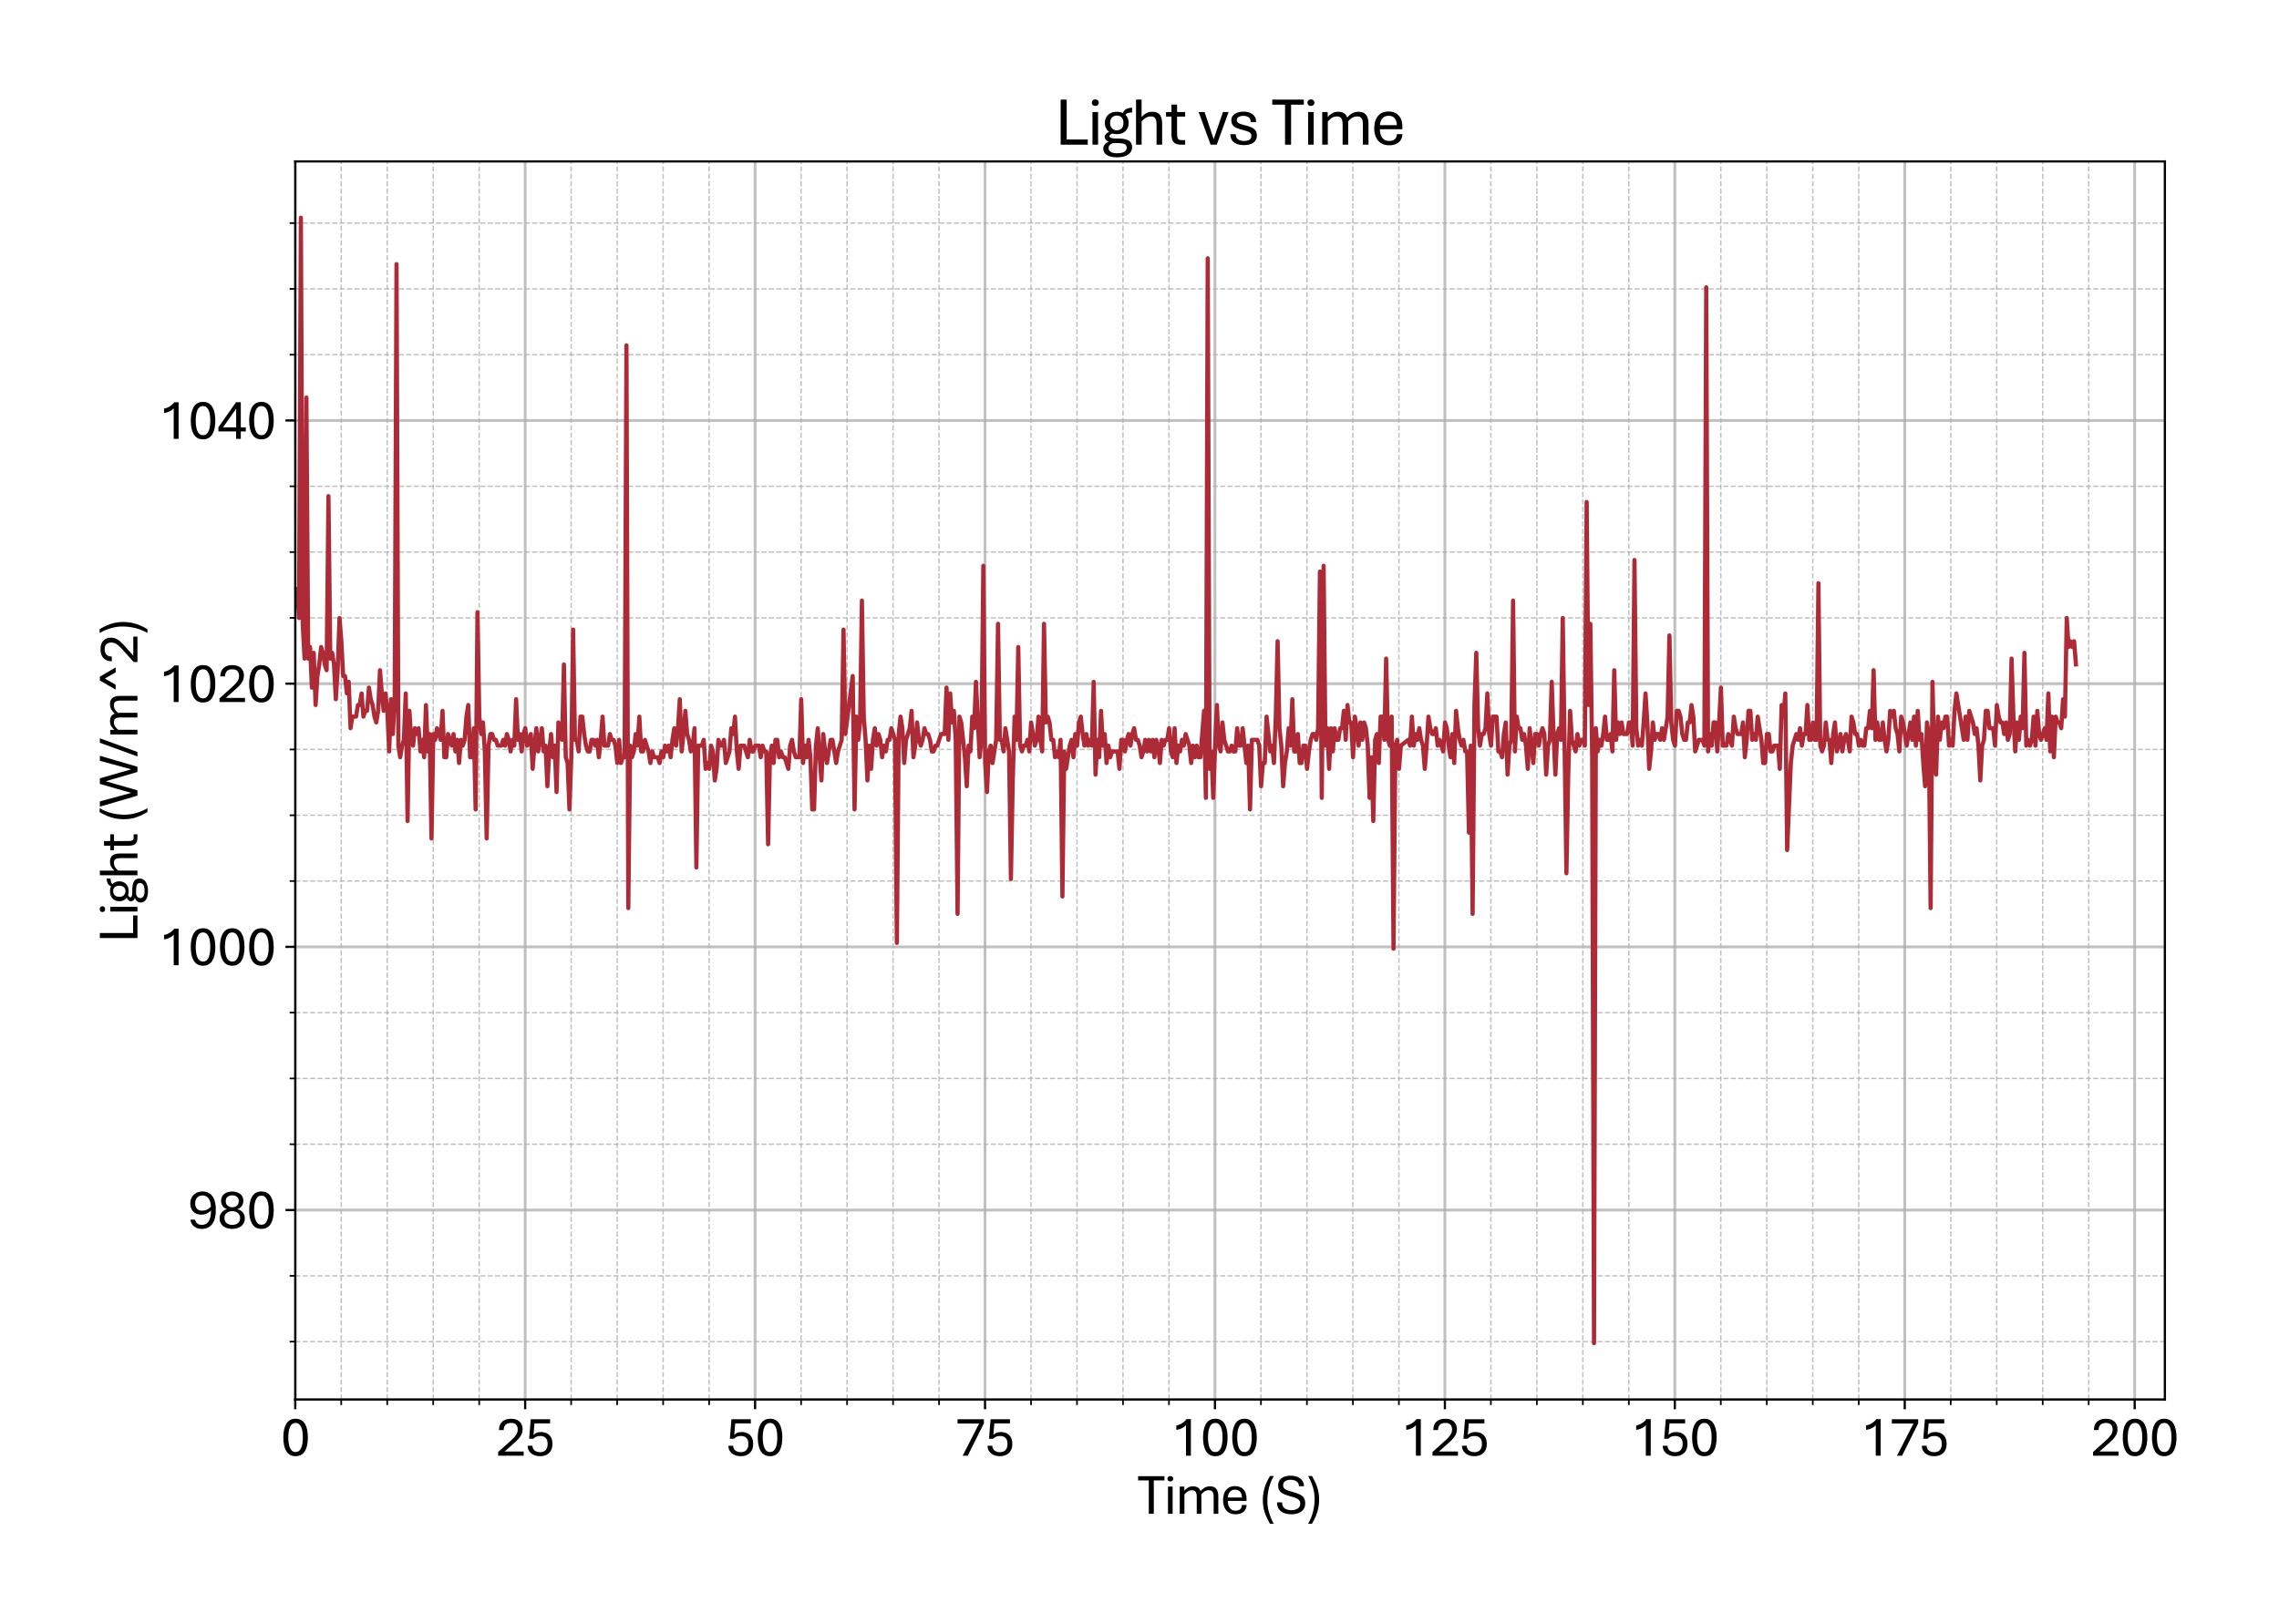 <?xml version="1.0" encoding="utf-8" standalone="no"?>
<!DOCTYPE svg PUBLIC "-//W3C//DTD SVG 1.1//EN"
  "http://www.w3.org/Graphics/SVG/1.1/DTD/svg11.dtd">
<svg xmlns:xlink="http://www.w3.org/1999/xlink" width="816.212pt" height="581.831pt" viewBox="0 0 816.212 581.831" xmlns="http://www.w3.org/2000/svg" version="1.1">
 <defs>
  <style type="text/css">*{stroke-linejoin: round; stroke-linecap: butt}</style>
 </defs>
 <g id="figure_1">
  <g id="patch_1">
   <path d="M 0 581.831 
L 816.212 581.831 
L 816.212 0 
L 0 0 
z
" style="fill: #ffffff"/>
  </g>
  <g id="axes_1">
   <g id="patch_2">
    <path d="M 105.741 501.353 
L 775.341 501.353 
L 775.341 57.833 
L 105.741 57.833 
z
" style="fill: #ffffff"/>
   </g>
   <g id="matplotlib.axis_1">
    <g id="xtick_1">
     <g id="line2d_1">
      <path d="M 105.741 501.353 
L 105.741 57.833 
" clip-path="url(#pbb3e06b7e9)" style="fill: none; stroke: #b0b0b0; stroke-opacity: 0.8; stroke-linecap: square"/>
     </g>
     <g id="line2d_2">
      <defs>
       <path id="m786880a0ae" d="M 0 0 
L 0 3.5 
" style="stroke: #000000; stroke-width: 0.8"/>
      </defs>
      <g>
       <use xlink:href="#m786880a0ae" x="105.741" y="501.353" style="stroke: #000000; stroke-width: 0.8"/>
      </g>
     </g>
     <g id="text_1">
      <!-- 0 -->
      <g transform="translate(100.511 521.496) scale(0.2 -0.2)">
       <defs>
        <path id="AptosDisplay-30" d="M 1672 -56 
Q 1291 -56 1028 105 
Q 766 266 605 552 
Q 444 838 372 1216 
Q 300 1594 300 2031 
Q 300 2475 372 2856 
Q 444 3238 605 3525 
Q 766 3813 1028 3973 
Q 1291 4134 1672 4134 
Q 2053 4134 2317 3975 
Q 2581 3816 2742 3527 
Q 2903 3238 2975 2858 
Q 3047 2478 3047 2038 
Q 3047 1597 2975 1217 
Q 2903 838 2742 552 
Q 2581 266 2318 105 
Q 2056 -56 1672 -56 
z
M 1672 409 
Q 1916 409 2073 550 
Q 2231 691 2322 925 
Q 2413 1159 2448 1448 
Q 2484 1738 2484 2038 
Q 2484 2338 2448 2628 
Q 2413 2919 2322 3153 
Q 2231 3388 2073 3527 
Q 1916 3666 1669 3666 
Q 1428 3666 1268 3527 
Q 1109 3388 1020 3153 
Q 931 2919 893 2628 
Q 856 2338 856 2038 
Q 856 1741 893 1450 
Q 931 1159 1020 925 
Q 1109 691 1268 550 
Q 1428 409 1672 409 
z
" transform="scale(0.016)"/>
       </defs>
       <use xlink:href="#AptosDisplay-30"/>
      </g>
     </g>
    </g>
    <g id="xtick_2">
     <g id="line2d_3">
      <path d="M 188.088 501.353 
L 188.088 57.833 
" clip-path="url(#pbb3e06b7e9)" style="fill: none; stroke: #b0b0b0; stroke-opacity: 0.8; stroke-linecap: square"/>
     </g>
     <g id="line2d_4">
      <g>
       <use xlink:href="#m786880a0ae" x="188.088" y="501.353" style="stroke: #000000; stroke-width: 0.8"/>
      </g>
     </g>
     <g id="text_2">
      <!-- 25 -->
      <g transform="translate(177.629 521.496) scale(0.2 -0.2)">
       <defs>
        <path id="AptosDisplay-32" d="M 247 0 
L 247 413 
L 1725 1741 
Q 2100 2081 2269 2351 
Q 2438 2622 2438 2938 
Q 2438 3256 2263 3461 
Q 2088 3666 1691 3666 
Q 1247 3666 1055 3439 
Q 863 3213 863 2869 
L 341 2869 
Q 341 3250 491 3534 
Q 641 3819 941 3975 
Q 1241 4131 1691 4131 
Q 2103 4131 2390 3986 
Q 2678 3841 2828 3578 
Q 2978 3316 2978 2959 
Q 2978 2638 2853 2375 
Q 2728 2113 2517 1883 
Q 2306 1653 2044 1425 
L 959 463 
L 3097 463 
L 3097 0 
L 247 0 
z
" transform="scale(0.016)"/>
        <path id="AptosDisplay-35" d="M 1669 -56 
Q 1278 -56 964 83 
Q 650 222 465 483 
Q 281 744 281 1113 
L 816 1113 
Q 816 778 1055 584 
Q 1294 391 1669 391 
Q 2069 391 2291 625 
Q 2513 859 2513 1319 
Q 2513 1772 2291 1989 
Q 2069 2206 1697 2206 
Q 1409 2206 1223 2123 
Q 1038 2041 916 1894 
L 444 1894 
L 622 4078 
L 2788 4078 
L 2788 3613 
L 1041 3613 
L 931 2322 
Q 1044 2453 1251 2550 
Q 1459 2647 1775 2647 
Q 2131 2647 2420 2506 
Q 2709 2366 2881 2072 
Q 3053 1778 3053 1319 
Q 3053 863 2875 558 
Q 2697 253 2384 98 
Q 2072 -56 1669 -56 
z
" transform="scale(0.016)"/>
       </defs>
       <use xlink:href="#AptosDisplay-32"/>
       <use xlink:href="#AptosDisplay-35" x="52.295"/>
      </g>
     </g>
    </g>
    <g id="xtick_3">
     <g id="line2d_5">
      <path d="M 270.436 501.353 
L 270.436 57.833 
" clip-path="url(#pbb3e06b7e9)" style="fill: none; stroke: #b0b0b0; stroke-opacity: 0.8; stroke-linecap: square"/>
     </g>
     <g id="line2d_6">
      <g>
       <use xlink:href="#m786880a0ae" x="270.436" y="501.353" style="stroke: #000000; stroke-width: 0.8"/>
      </g>
     </g>
     <g id="text_3">
      <!-- 50 -->
      <g transform="translate(259.977 521.496) scale(0.2 -0.2)">
       <use xlink:href="#AptosDisplay-35"/>
       <use xlink:href="#AptosDisplay-30" x="52.295"/>
      </g>
     </g>
    </g>
    <g id="xtick_4">
     <g id="line2d_7">
      <path d="M 352.784 501.353 
L 352.784 57.833 
" clip-path="url(#pbb3e06b7e9)" style="fill: none; stroke: #b0b0b0; stroke-opacity: 0.8; stroke-linecap: square"/>
     </g>
     <g id="line2d_8">
      <g>
       <use xlink:href="#m786880a0ae" x="352.784" y="501.353" style="stroke: #000000; stroke-width: 0.8"/>
      </g>
     </g>
     <g id="text_4">
      <!-- 75 -->
      <g transform="translate(342.325 521.496) scale(0.2 -0.2)">
       <defs>
        <path id="AptosDisplay-37" d="M 766 0 
L 2609 3600 
L 194 3600 
L 194 4078 
L 3141 4078 
L 3141 3622 
L 1334 0 
L 766 0 
z
" transform="scale(0.016)"/>
       </defs>
       <use xlink:href="#AptosDisplay-37"/>
       <use xlink:href="#AptosDisplay-35" x="52.295"/>
      </g>
     </g>
    </g>
    <g id="xtick_5">
     <g id="line2d_9">
      <path d="M 435.132 501.353 
L 435.132 57.833 
" clip-path="url(#pbb3e06b7e9)" style="fill: none; stroke: #b0b0b0; stroke-opacity: 0.8; stroke-linecap: square"/>
     </g>
     <g id="line2d_10">
      <g>
       <use xlink:href="#m786880a0ae" x="435.132" y="501.353" style="stroke: #000000; stroke-width: 0.8"/>
      </g>
     </g>
     <g id="text_5">
      <!-- 100 -->
      <g transform="translate(419.443 521.496) scale(0.2 -0.2)">
       <defs>
        <path id="AptosDisplay-31" d="M 1659 0 
L 1659 3425 
Q 1575 3309 1420 3201 
Q 1266 3094 1052 3009 
Q 838 2925 578 2888 
L 578 3381 
Q 834 3425 1057 3540 
Q 1281 3656 1453 3806 
Q 1625 3956 1719 4094 
L 2206 4094 
L 2206 0 
L 1659 0 
z
" transform="scale(0.016)"/>
       </defs>
       <use xlink:href="#AptosDisplay-31"/>
       <use xlink:href="#AptosDisplay-30" x="52.295"/>
       <use xlink:href="#AptosDisplay-30" x="104.59"/>
      </g>
     </g>
    </g>
    <g id="xtick_6">
     <g id="line2d_11">
      <path d="M 517.48 501.353 
L 517.48 57.833 
" clip-path="url(#pbb3e06b7e9)" style="fill: none; stroke: #b0b0b0; stroke-opacity: 0.8; stroke-linecap: square"/>
     </g>
     <g id="line2d_12">
      <g>
       <use xlink:href="#m786880a0ae" x="517.48" y="501.353" style="stroke: #000000; stroke-width: 0.8"/>
      </g>
     </g>
     <g id="text_6">
      <!-- 125 -->
      <g transform="translate(501.791 521.496) scale(0.2 -0.2)">
       <use xlink:href="#AptosDisplay-31"/>
       <use xlink:href="#AptosDisplay-32" x="52.295"/>
       <use xlink:href="#AptosDisplay-35" x="104.59"/>
      </g>
     </g>
    </g>
    <g id="xtick_7">
     <g id="line2d_13">
      <path d="M 599.828 501.353 
L 599.828 57.833 
" clip-path="url(#pbb3e06b7e9)" style="fill: none; stroke: #b0b0b0; stroke-opacity: 0.8; stroke-linecap: square"/>
     </g>
     <g id="line2d_14">
      <g>
       <use xlink:href="#m786880a0ae" x="599.828" y="501.353" style="stroke: #000000; stroke-width: 0.8"/>
      </g>
     </g>
     <g id="text_7">
      <!-- 150 -->
      <g transform="translate(584.139 521.496) scale(0.2 -0.2)">
       <use xlink:href="#AptosDisplay-31"/>
       <use xlink:href="#AptosDisplay-35" x="52.295"/>
       <use xlink:href="#AptosDisplay-30" x="104.59"/>
      </g>
     </g>
    </g>
    <g id="xtick_8">
     <g id="line2d_15">
      <path d="M 682.175 501.353 
L 682.175 57.833 
" clip-path="url(#pbb3e06b7e9)" style="fill: none; stroke: #b0b0b0; stroke-opacity: 0.8; stroke-linecap: square"/>
     </g>
     <g id="line2d_16">
      <g>
       <use xlink:href="#m786880a0ae" x="682.175" y="501.353" style="stroke: #000000; stroke-width: 0.8"/>
      </g>
     </g>
     <g id="text_8">
      <!-- 175 -->
      <g transform="translate(666.486 521.496) scale(0.2 -0.2)">
       <use xlink:href="#AptosDisplay-31"/>
       <use xlink:href="#AptosDisplay-37" x="52.295"/>
       <use xlink:href="#AptosDisplay-35" x="104.59"/>
      </g>
     </g>
    </g>
    <g id="xtick_9">
     <g id="line2d_17">
      <path d="M 764.523 501.353 
L 764.523 57.833 
" clip-path="url(#pbb3e06b7e9)" style="fill: none; stroke: #b0b0b0; stroke-opacity: 0.8; stroke-linecap: square"/>
     </g>
     <g id="line2d_18">
      <g>
       <use xlink:href="#m786880a0ae" x="764.523" y="501.353" style="stroke: #000000; stroke-width: 0.8"/>
      </g>
     </g>
     <g id="text_9">
      <!-- 200 -->
      <g transform="translate(748.834 521.496) scale(0.2 -0.2)">
       <use xlink:href="#AptosDisplay-32"/>
       <use xlink:href="#AptosDisplay-30" x="52.295"/>
       <use xlink:href="#AptosDisplay-30" x="104.59"/>
      </g>
     </g>
    </g>
    <g id="xtick_10">
     <g id="line2d_19">
      <path d="M 122.21 501.353 
L 122.21 57.833 
" clip-path="url(#pbb3e06b7e9)" style="fill: none; stroke-dasharray: 1.85,0.8; stroke-dashoffset: 0; stroke: #b0b0b0; stroke-opacity: 0.8; stroke-width: 0.5"/>
     </g>
     <g id="line2d_20">
      <defs>
       <path id="me8d5a4a1ef" d="M 0 0 
L 0 2 
" style="stroke: #000000; stroke-width: 0.6"/>
      </defs>
      <g>
       <use xlink:href="#me8d5a4a1ef" x="122.21" y="501.353" style="stroke: #000000; stroke-width: 0.6"/>
      </g>
     </g>
    </g>
    <g id="xtick_11">
     <g id="line2d_21">
      <path d="M 138.68 501.353 
L 138.68 57.833 
" clip-path="url(#pbb3e06b7e9)" style="fill: none; stroke-dasharray: 1.85,0.8; stroke-dashoffset: 0; stroke: #b0b0b0; stroke-opacity: 0.8; stroke-width: 0.5"/>
     </g>
     <g id="line2d_22">
      <g>
       <use xlink:href="#me8d5a4a1ef" x="138.68" y="501.353" style="stroke: #000000; stroke-width: 0.6"/>
      </g>
     </g>
    </g>
    <g id="xtick_12">
     <g id="line2d_23">
      <path d="M 155.149 501.353 
L 155.149 57.833 
" clip-path="url(#pbb3e06b7e9)" style="fill: none; stroke-dasharray: 1.85,0.8; stroke-dashoffset: 0; stroke: #b0b0b0; stroke-opacity: 0.8; stroke-width: 0.5"/>
     </g>
     <g id="line2d_24">
      <g>
       <use xlink:href="#me8d5a4a1ef" x="155.149" y="501.353" style="stroke: #000000; stroke-width: 0.6"/>
      </g>
     </g>
    </g>
    <g id="xtick_13">
     <g id="line2d_25">
      <path d="M 171.619 501.353 
L 171.619 57.833 
" clip-path="url(#pbb3e06b7e9)" style="fill: none; stroke-dasharray: 1.85,0.8; stroke-dashoffset: 0; stroke: #b0b0b0; stroke-opacity: 0.8; stroke-width: 0.5"/>
     </g>
     <g id="line2d_26">
      <g>
       <use xlink:href="#me8d5a4a1ef" x="171.619" y="501.353" style="stroke: #000000; stroke-width: 0.6"/>
      </g>
     </g>
    </g>
    <g id="xtick_14">
     <g id="line2d_27">
      <path d="M 204.558 501.353 
L 204.558 57.833 
" clip-path="url(#pbb3e06b7e9)" style="fill: none; stroke-dasharray: 1.85,0.8; stroke-dashoffset: 0; stroke: #b0b0b0; stroke-opacity: 0.8; stroke-width: 0.5"/>
     </g>
     <g id="line2d_28">
      <g>
       <use xlink:href="#me8d5a4a1ef" x="204.558" y="501.353" style="stroke: #000000; stroke-width: 0.6"/>
      </g>
     </g>
    </g>
    <g id="xtick_15">
     <g id="line2d_29">
      <path d="M 221.028 501.353 
L 221.028 57.833 
" clip-path="url(#pbb3e06b7e9)" style="fill: none; stroke-dasharray: 1.85,0.8; stroke-dashoffset: 0; stroke: #b0b0b0; stroke-opacity: 0.8; stroke-width: 0.5"/>
     </g>
     <g id="line2d_30">
      <g>
       <use xlink:href="#me8d5a4a1ef" x="221.028" y="501.353" style="stroke: #000000; stroke-width: 0.6"/>
      </g>
     </g>
    </g>
    <g id="xtick_16">
     <g id="line2d_31">
      <path d="M 237.497 501.353 
L 237.497 57.833 
" clip-path="url(#pbb3e06b7e9)" style="fill: none; stroke-dasharray: 1.85,0.8; stroke-dashoffset: 0; stroke: #b0b0b0; stroke-opacity: 0.8; stroke-width: 0.5"/>
     </g>
     <g id="line2d_32">
      <g>
       <use xlink:href="#me8d5a4a1ef" x="237.497" y="501.353" style="stroke: #000000; stroke-width: 0.6"/>
      </g>
     </g>
    </g>
    <g id="xtick_17">
     <g id="line2d_33">
      <path d="M 253.967 501.353 
L 253.967 57.833 
" clip-path="url(#pbb3e06b7e9)" style="fill: none; stroke-dasharray: 1.85,0.8; stroke-dashoffset: 0; stroke: #b0b0b0; stroke-opacity: 0.8; stroke-width: 0.5"/>
     </g>
     <g id="line2d_34">
      <g>
       <use xlink:href="#me8d5a4a1ef" x="253.967" y="501.353" style="stroke: #000000; stroke-width: 0.6"/>
      </g>
     </g>
    </g>
    <g id="xtick_18">
     <g id="line2d_35">
      <path d="M 286.906 501.353 
L 286.906 57.833 
" clip-path="url(#pbb3e06b7e9)" style="fill: none; stroke-dasharray: 1.85,0.8; stroke-dashoffset: 0; stroke: #b0b0b0; stroke-opacity: 0.8; stroke-width: 0.5"/>
     </g>
     <g id="line2d_36">
      <g>
       <use xlink:href="#me8d5a4a1ef" x="286.906" y="501.353" style="stroke: #000000; stroke-width: 0.6"/>
      </g>
     </g>
    </g>
    <g id="xtick_19">
     <g id="line2d_37">
      <path d="M 303.375 501.353 
L 303.375 57.833 
" clip-path="url(#pbb3e06b7e9)" style="fill: none; stroke-dasharray: 1.85,0.8; stroke-dashoffset: 0; stroke: #b0b0b0; stroke-opacity: 0.8; stroke-width: 0.5"/>
     </g>
     <g id="line2d_38">
      <g>
       <use xlink:href="#me8d5a4a1ef" x="303.375" y="501.353" style="stroke: #000000; stroke-width: 0.6"/>
      </g>
     </g>
    </g>
    <g id="xtick_20">
     <g id="line2d_39">
      <path d="M 319.845 501.353 
L 319.845 57.833 
" clip-path="url(#pbb3e06b7e9)" style="fill: none; stroke-dasharray: 1.85,0.8; stroke-dashoffset: 0; stroke: #b0b0b0; stroke-opacity: 0.8; stroke-width: 0.5"/>
     </g>
     <g id="line2d_40">
      <g>
       <use xlink:href="#me8d5a4a1ef" x="319.845" y="501.353" style="stroke: #000000; stroke-width: 0.6"/>
      </g>
     </g>
    </g>
    <g id="xtick_21">
     <g id="line2d_41">
      <path d="M 336.315 501.353 
L 336.315 57.833 
" clip-path="url(#pbb3e06b7e9)" style="fill: none; stroke-dasharray: 1.85,0.8; stroke-dashoffset: 0; stroke: #b0b0b0; stroke-opacity: 0.8; stroke-width: 0.5"/>
     </g>
     <g id="line2d_42">
      <g>
       <use xlink:href="#me8d5a4a1ef" x="336.315" y="501.353" style="stroke: #000000; stroke-width: 0.6"/>
      </g>
     </g>
    </g>
    <g id="xtick_22">
     <g id="line2d_43">
      <path d="M 369.254 501.353 
L 369.254 57.833 
" clip-path="url(#pbb3e06b7e9)" style="fill: none; stroke-dasharray: 1.85,0.8; stroke-dashoffset: 0; stroke: #b0b0b0; stroke-opacity: 0.8; stroke-width: 0.5"/>
     </g>
     <g id="line2d_44">
      <g>
       <use xlink:href="#me8d5a4a1ef" x="369.254" y="501.353" style="stroke: #000000; stroke-width: 0.6"/>
      </g>
     </g>
    </g>
    <g id="xtick_23">
     <g id="line2d_45">
      <path d="M 385.723 501.353 
L 385.723 57.833 
" clip-path="url(#pbb3e06b7e9)" style="fill: none; stroke-dasharray: 1.85,0.8; stroke-dashoffset: 0; stroke: #b0b0b0; stroke-opacity: 0.8; stroke-width: 0.5"/>
     </g>
     <g id="line2d_46">
      <g>
       <use xlink:href="#me8d5a4a1ef" x="385.723" y="501.353" style="stroke: #000000; stroke-width: 0.6"/>
      </g>
     </g>
    </g>
    <g id="xtick_24">
     <g id="line2d_47">
      <path d="M 402.193 501.353 
L 402.193 57.833 
" clip-path="url(#pbb3e06b7e9)" style="fill: none; stroke-dasharray: 1.85,0.8; stroke-dashoffset: 0; stroke: #b0b0b0; stroke-opacity: 0.8; stroke-width: 0.5"/>
     </g>
     <g id="line2d_48">
      <g>
       <use xlink:href="#me8d5a4a1ef" x="402.193" y="501.353" style="stroke: #000000; stroke-width: 0.6"/>
      </g>
     </g>
    </g>
    <g id="xtick_25">
     <g id="line2d_49">
      <path d="M 418.662 501.353 
L 418.662 57.833 
" clip-path="url(#pbb3e06b7e9)" style="fill: none; stroke-dasharray: 1.85,0.8; stroke-dashoffset: 0; stroke: #b0b0b0; stroke-opacity: 0.8; stroke-width: 0.5"/>
     </g>
     <g id="line2d_50">
      <g>
       <use xlink:href="#me8d5a4a1ef" x="418.662" y="501.353" style="stroke: #000000; stroke-width: 0.6"/>
      </g>
     </g>
    </g>
    <g id="xtick_26">
     <g id="line2d_51">
      <path d="M 451.602 501.353 
L 451.602 57.833 
" clip-path="url(#pbb3e06b7e9)" style="fill: none; stroke-dasharray: 1.85,0.8; stroke-dashoffset: 0; stroke: #b0b0b0; stroke-opacity: 0.8; stroke-width: 0.5"/>
     </g>
     <g id="line2d_52">
      <g>
       <use xlink:href="#me8d5a4a1ef" x="451.602" y="501.353" style="stroke: #000000; stroke-width: 0.6"/>
      </g>
     </g>
    </g>
    <g id="xtick_27">
     <g id="line2d_53">
      <path d="M 468.071 501.353 
L 468.071 57.833 
" clip-path="url(#pbb3e06b7e9)" style="fill: none; stroke-dasharray: 1.85,0.8; stroke-dashoffset: 0; stroke: #b0b0b0; stroke-opacity: 0.8; stroke-width: 0.5"/>
     </g>
     <g id="line2d_54">
      <g>
       <use xlink:href="#me8d5a4a1ef" x="468.071" y="501.353" style="stroke: #000000; stroke-width: 0.6"/>
      </g>
     </g>
    </g>
    <g id="xtick_28">
     <g id="line2d_55">
      <path d="M 484.541 501.353 
L 484.541 57.833 
" clip-path="url(#pbb3e06b7e9)" style="fill: none; stroke-dasharray: 1.85,0.8; stroke-dashoffset: 0; stroke: #b0b0b0; stroke-opacity: 0.8; stroke-width: 0.5"/>
     </g>
     <g id="line2d_56">
      <g>
       <use xlink:href="#me8d5a4a1ef" x="484.541" y="501.353" style="stroke: #000000; stroke-width: 0.6"/>
      </g>
     </g>
    </g>
    <g id="xtick_29">
     <g id="line2d_57">
      <path d="M 501.01 501.353 
L 501.01 57.833 
" clip-path="url(#pbb3e06b7e9)" style="fill: none; stroke-dasharray: 1.85,0.8; stroke-dashoffset: 0; stroke: #b0b0b0; stroke-opacity: 0.8; stroke-width: 0.5"/>
     </g>
     <g id="line2d_58">
      <g>
       <use xlink:href="#me8d5a4a1ef" x="501.01" y="501.353" style="stroke: #000000; stroke-width: 0.6"/>
      </g>
     </g>
    </g>
    <g id="xtick_30">
     <g id="line2d_59">
      <path d="M 533.949 501.353 
L 533.949 57.833 
" clip-path="url(#pbb3e06b7e9)" style="fill: none; stroke-dasharray: 1.85,0.8; stroke-dashoffset: 0; stroke: #b0b0b0; stroke-opacity: 0.8; stroke-width: 0.5"/>
     </g>
     <g id="line2d_60">
      <g>
       <use xlink:href="#me8d5a4a1ef" x="533.949" y="501.353" style="stroke: #000000; stroke-width: 0.6"/>
      </g>
     </g>
    </g>
    <g id="xtick_31">
     <g id="line2d_61">
      <path d="M 550.419 501.353 
L 550.419 57.833 
" clip-path="url(#pbb3e06b7e9)" style="fill: none; stroke-dasharray: 1.85,0.8; stroke-dashoffset: 0; stroke: #b0b0b0; stroke-opacity: 0.8; stroke-width: 0.5"/>
     </g>
     <g id="line2d_62">
      <g>
       <use xlink:href="#me8d5a4a1ef" x="550.419" y="501.353" style="stroke: #000000; stroke-width: 0.6"/>
      </g>
     </g>
    </g>
    <g id="xtick_32">
     <g id="line2d_63">
      <path d="M 566.888 501.353 
L 566.888 57.833 
" clip-path="url(#pbb3e06b7e9)" style="fill: none; stroke-dasharray: 1.85,0.8; stroke-dashoffset: 0; stroke: #b0b0b0; stroke-opacity: 0.8; stroke-width: 0.5"/>
     </g>
     <g id="line2d_64">
      <g>
       <use xlink:href="#me8d5a4a1ef" x="566.888" y="501.353" style="stroke: #000000; stroke-width: 0.6"/>
      </g>
     </g>
    </g>
    <g id="xtick_33">
     <g id="line2d_65">
      <path d="M 583.358 501.353 
L 583.358 57.833 
" clip-path="url(#pbb3e06b7e9)" style="fill: none; stroke-dasharray: 1.85,0.8; stroke-dashoffset: 0; stroke: #b0b0b0; stroke-opacity: 0.8; stroke-width: 0.5"/>
     </g>
     <g id="line2d_66">
      <g>
       <use xlink:href="#me8d5a4a1ef" x="583.358" y="501.353" style="stroke: #000000; stroke-width: 0.6"/>
      </g>
     </g>
    </g>
    <g id="xtick_34">
     <g id="line2d_67">
      <path d="M 616.297 501.353 
L 616.297 57.833 
" clip-path="url(#pbb3e06b7e9)" style="fill: none; stroke-dasharray: 1.85,0.8; stroke-dashoffset: 0; stroke: #b0b0b0; stroke-opacity: 0.8; stroke-width: 0.5"/>
     </g>
     <g id="line2d_68">
      <g>
       <use xlink:href="#me8d5a4a1ef" x="616.297" y="501.353" style="stroke: #000000; stroke-width: 0.6"/>
      </g>
     </g>
    </g>
    <g id="xtick_35">
     <g id="line2d_69">
      <path d="M 632.767 501.353 
L 632.767 57.833 
" clip-path="url(#pbb3e06b7e9)" style="fill: none; stroke-dasharray: 1.85,0.8; stroke-dashoffset: 0; stroke: #b0b0b0; stroke-opacity: 0.8; stroke-width: 0.5"/>
     </g>
     <g id="line2d_70">
      <g>
       <use xlink:href="#me8d5a4a1ef" x="632.767" y="501.353" style="stroke: #000000; stroke-width: 0.6"/>
      </g>
     </g>
    </g>
    <g id="xtick_36">
     <g id="line2d_71">
      <path d="M 649.236 501.353 
L 649.236 57.833 
" clip-path="url(#pbb3e06b7e9)" style="fill: none; stroke-dasharray: 1.85,0.8; stroke-dashoffset: 0; stroke: #b0b0b0; stroke-opacity: 0.8; stroke-width: 0.5"/>
     </g>
     <g id="line2d_72">
      <g>
       <use xlink:href="#me8d5a4a1ef" x="649.236" y="501.353" style="stroke: #000000; stroke-width: 0.6"/>
      </g>
     </g>
    </g>
    <g id="xtick_37">
     <g id="line2d_73">
      <path d="M 665.706 501.353 
L 665.706 57.833 
" clip-path="url(#pbb3e06b7e9)" style="fill: none; stroke-dasharray: 1.85,0.8; stroke-dashoffset: 0; stroke: #b0b0b0; stroke-opacity: 0.8; stroke-width: 0.5"/>
     </g>
     <g id="line2d_74">
      <g>
       <use xlink:href="#me8d5a4a1ef" x="665.706" y="501.353" style="stroke: #000000; stroke-width: 0.6"/>
      </g>
     </g>
    </g>
    <g id="xtick_38">
     <g id="line2d_75">
      <path d="M 698.645 501.353 
L 698.645 57.833 
" clip-path="url(#pbb3e06b7e9)" style="fill: none; stroke-dasharray: 1.85,0.8; stroke-dashoffset: 0; stroke: #b0b0b0; stroke-opacity: 0.8; stroke-width: 0.5"/>
     </g>
     <g id="line2d_76">
      <g>
       <use xlink:href="#me8d5a4a1ef" x="698.645" y="501.353" style="stroke: #000000; stroke-width: 0.6"/>
      </g>
     </g>
    </g>
    <g id="xtick_39">
     <g id="line2d_77">
      <path d="M 715.115 501.353 
L 715.115 57.833 
" clip-path="url(#pbb3e06b7e9)" style="fill: none; stroke-dasharray: 1.85,0.8; stroke-dashoffset: 0; stroke: #b0b0b0; stroke-opacity: 0.8; stroke-width: 0.5"/>
     </g>
     <g id="line2d_78">
      <g>
       <use xlink:href="#me8d5a4a1ef" x="715.115" y="501.353" style="stroke: #000000; stroke-width: 0.6"/>
      </g>
     </g>
    </g>
    <g id="xtick_40">
     <g id="line2d_79">
      <path d="M 731.584 501.353 
L 731.584 57.833 
" clip-path="url(#pbb3e06b7e9)" style="fill: none; stroke-dasharray: 1.85,0.8; stroke-dashoffset: 0; stroke: #b0b0b0; stroke-opacity: 0.8; stroke-width: 0.5"/>
     </g>
     <g id="line2d_80">
      <g>
       <use xlink:href="#me8d5a4a1ef" x="731.584" y="501.353" style="stroke: #000000; stroke-width: 0.6"/>
      </g>
     </g>
    </g>
    <g id="xtick_41">
     <g id="line2d_81">
      <path d="M 748.054 501.353 
L 748.054 57.833 
" clip-path="url(#pbb3e06b7e9)" style="fill: none; stroke-dasharray: 1.85,0.8; stroke-dashoffset: 0; stroke: #b0b0b0; stroke-opacity: 0.8; stroke-width: 0.5"/>
     </g>
     <g id="line2d_82">
      <g>
       <use xlink:href="#me8d5a4a1ef" x="748.054" y="501.353" style="stroke: #000000; stroke-width: 0.6"/>
      </g>
     </g>
    </g>
    <g id="text_10">
     <!-- Time (S) -->
     <g transform="translate(407.45 542.306) scale(0.2 -0.2)">
      <defs>
       <path id="AptosDisplay-54" d="M 1244 0 
L 1244 3734 
L 50 3734 
L 50 4206 
L 2997 4206 
L 2997 3734 
L 1806 3734 
L 1806 0 
L 1244 0 
z
" transform="scale(0.016)"/>
       <path id="AptosDisplay-69" d="M 413 0 
L 413 3044 
L 934 3044 
L 934 0 
L 413 0 
z
M 675 3616 
Q 525 3616 437 3702 
Q 350 3788 350 3919 
Q 350 4050 437 4136 
Q 525 4222 675 4222 
Q 822 4222 912 4136 
Q 1003 4050 1003 3919 
Q 1003 3788 912 3702 
Q 822 3616 675 3616 
z
" transform="scale(0.016)"/>
       <path id="AptosDisplay-6d" d="M 413 0 
L 413 3044 
L 919 3044 
L 931 2575 
Q 1063 2756 1303 2914 
Q 1544 3072 1903 3072 
Q 2403 3072 2618 2778 
Q 2834 2484 2834 1963 
L 2834 0 
L 2316 0 
L 2316 1891 
Q 2316 2106 2275 2275 
Q 2234 2444 2120 2539 
Q 2006 2634 1788 2634 
Q 1488 2634 1277 2482 
Q 1066 2331 934 2156 
L 934 0 
L 413 0 
z
M 4206 0 
L 4206 1891 
Q 4206 2106 4164 2275 
Q 4122 2444 4009 2539 
Q 3897 2634 3681 2634 
Q 3381 2634 3165 2484 
Q 2950 2334 2822 2159 
L 2744 2544 
Q 2916 2741 3175 2906 
Q 3434 3072 3800 3072 
Q 4291 3072 4509 2778 
Q 4728 2484 4728 1963 
L 4728 0 
L 4206 0 
z
" transform="scale(0.016)"/>
       <path id="AptosDisplay-65" d="M 1663 -56 
Q 1188 -56 878 151 
Q 569 359 417 717 
Q 266 1075 266 1522 
Q 266 1988 412 2342 
Q 559 2697 857 2897 
Q 1156 3097 1606 3097 
Q 2209 3097 2550 2722 
Q 2891 2347 2891 1644 
Q 2891 1597 2889 1533 
Q 2888 1469 2881 1441 
L 791 1441 
Q 794 1144 881 895 
Q 969 647 1161 497 
Q 1353 347 1663 347 
Q 1997 347 2183 511 
Q 2369 675 2378 984 
L 2894 984 
Q 2884 663 2732 430 
Q 2581 197 2309 70 
Q 2038 -56 1663 -56 
z
M 794 1822 
L 2375 1822 
Q 2366 2247 2166 2472 
Q 1966 2697 1606 2697 
Q 1241 2697 1036 2473 
Q 831 2250 794 1822 
z
" transform="scale(0.016)"/>
       <path id="AptosDisplay-20" transform="scale(0.016)"/>
       <path id="AptosDisplay-28" d="M 1219 -1116 
Q 969 -678 787 -267 
Q 606 144 511 581 
Q 416 1019 416 1528 
Q 416 2028 509 2486 
Q 603 2944 783 3378 
Q 963 3813 1219 4231 
L 1647 4231 
Q 1278 3600 1101 2886 
Q 925 2172 925 1428 
Q 925 766 1125 103 
Q 1325 -559 1647 -1116 
L 1219 -1116 
z
" transform="scale(0.016)"/>
       <path id="AptosDisplay-53" d="M 1778 -56 
Q 1328 -56 962 81 
Q 597 219 384 512 
Q 172 806 172 1275 
L 734 1275 
Q 738 941 883 750 
Q 1028 559 1267 481 
Q 1506 403 1794 403 
Q 2063 403 2283 483 
Q 2503 563 2634 723 
Q 2766 884 2766 1134 
Q 2766 1356 2662 1497 
Q 2559 1638 2321 1742 
Q 2084 1847 1678 1950 
Q 1203 2075 897 2223 
Q 591 2372 442 2594 
Q 294 2816 294 3156 
Q 294 3516 462 3761 
Q 631 4006 945 4134 
Q 1259 4263 1697 4263 
Q 2103 4263 2440 4131 
Q 2778 4000 2979 3737 
Q 3181 3475 3181 3084 
L 2616 3084 
Q 2622 3441 2356 3623 
Q 2091 3806 1700 3806 
Q 1300 3806 1073 3645 
Q 847 3484 847 3175 
Q 847 2991 944 2867 
Q 1041 2744 1280 2644 
Q 1519 2544 1941 2434 
Q 2428 2303 2731 2153 
Q 3034 2003 3178 1768 
Q 3322 1534 3322 1153 
Q 3322 747 3117 480 
Q 2913 213 2564 78 
Q 2216 -56 1778 -56 
z
" transform="scale(0.016)"/>
       <path id="AptosDisplay-29" d="M 234 -1116 
Q 609 -481 786 233 
Q 963 947 963 1694 
Q 963 2356 759 3015 
Q 556 3675 234 4231 
L 663 4231 
Q 919 3800 1098 3389 
Q 1278 2978 1373 2540 
Q 1469 2103 1469 1594 
Q 1469 1094 1375 634 
Q 1281 175 1100 -259 
Q 919 -694 663 -1116 
L 234 -1116 
z
" transform="scale(0.016)"/>
      </defs>
      <use xlink:href="#AptosDisplay-54"/>
      <use xlink:href="#AptosDisplay-69" x="47.705"/>
      <use xlink:href="#AptosDisplay-6d" x="68.75"/>
      <use xlink:href="#AptosDisplay-65" x="148.73"/>
      <use xlink:href="#AptosDisplay-20" x="198.145"/>
      <use xlink:href="#AptosDisplay-28" x="217.432"/>
      <use xlink:href="#AptosDisplay-53" x="246.875"/>
      <use xlink:href="#AptosDisplay-29" x="301.465"/>
     </g>
    </g>
   </g>
   <g id="matplotlib.axis_2">
    <g id="ytick_1">
     <g id="line2d_83">
      <path d="M 105.741 433.497 
L 775.341 433.497 
" clip-path="url(#pbb3e06b7e9)" style="fill: none; stroke: #b0b0b0; stroke-opacity: 0.8; stroke-linecap: square"/>
     </g>
     <g id="line2d_84">
      <defs>
       <path id="m7015f0e9d3" d="M 0 0 
L -3.5 0 
" style="stroke: #000000; stroke-width: 0.8"/>
      </defs>
      <g>
       <use xlink:href="#m7015f0e9d3" x="105.741" y="433.497" style="stroke: #000000; stroke-width: 0.8"/>
      </g>
     </g>
     <g id="text_11">
      <!-- 980 -->
      <g transform="translate(67.362 440.069) scale(0.2 -0.2)">
       <defs>
        <path id="AptosDisplay-39" d="M 1547 -56 
Q 1200 -56 926 64 
Q 653 184 481 415 
Q 309 647 256 978 
L 788 978 
Q 834 713 1029 552 
Q 1225 391 1547 391 
Q 2022 391 2294 778 
Q 2566 1166 2566 2019 
L 2566 2197 
Q 2566 2753 2439 3079 
Q 2313 3406 2102 3547 
Q 1891 3688 1634 3688 
Q 1206 3688 998 3433 
Q 791 3178 791 2800 
Q 791 2422 991 2203 
Q 1191 1984 1547 1984 
Q 1831 1984 2045 2071 
Q 2259 2159 2417 2300 
Q 2575 2441 2681 2594 
L 2731 2209 
Q 2609 2038 2432 1884 
Q 2256 1731 2020 1634 
Q 1784 1538 1484 1538 
Q 1122 1538 842 1683 
Q 563 1828 405 2108 
Q 247 2388 247 2784 
Q 247 3175 414 3479 
Q 581 3784 892 3959 
Q 1203 4134 1631 4134 
Q 2056 4134 2389 3926 
Q 2722 3719 2914 3262 
Q 3106 2806 3106 2066 
Q 3106 1338 2912 869 
Q 2719 400 2369 172 
Q 2019 -56 1547 -56 
z
" transform="scale(0.016)"/>
        <path id="AptosDisplay-38" d="M 1675 -56 
Q 1391 -56 1137 16 
Q 884 88 686 234 
Q 488 381 373 606 
Q 259 831 259 1141 
Q 259 1531 495 1797 
Q 731 2063 1084 2150 
Q 781 2250 604 2490 
Q 428 2731 428 3081 
Q 428 3447 609 3681 
Q 791 3916 1075 4025 
Q 1359 4134 1669 4134 
Q 1981 4134 2265 4023 
Q 2550 3913 2733 3680 
Q 2916 3447 2916 3081 
Q 2916 2725 2716 2481 
Q 2516 2238 2238 2150 
Q 2606 2063 2843 1800 
Q 3081 1538 3081 1141 
Q 3081 831 2968 606 
Q 2856 381 2661 234 
Q 2466 88 2211 16 
Q 1956 -56 1675 -56 
z
M 1672 388 
Q 1909 388 2109 470 
Q 2309 553 2429 725 
Q 2550 897 2550 1163 
Q 2550 1416 2426 1587 
Q 2303 1759 2104 1846 
Q 1906 1934 1672 1928 
Q 1453 1934 1253 1850 
Q 1053 1766 926 1594 
Q 800 1422 800 1163 
Q 800 775 1058 581 
Q 1316 388 1672 388 
z
M 1672 2363 
Q 1863 2356 2030 2434 
Q 2197 2513 2300 2667 
Q 2403 2822 2403 3050 
Q 2403 3388 2189 3544 
Q 1975 3700 1675 3700 
Q 1484 3700 1317 3631 
Q 1150 3563 1047 3419 
Q 944 3275 944 3050 
Q 944 2825 1048 2670 
Q 1153 2516 1320 2436 
Q 1488 2356 1672 2363 
z
" transform="scale(0.016)"/>
       </defs>
       <use xlink:href="#AptosDisplay-39"/>
       <use xlink:href="#AptosDisplay-38" x="52.295"/>
       <use xlink:href="#AptosDisplay-30" x="104.59"/>
      </g>
     </g>
    </g>
    <g id="ytick_2">
     <g id="line2d_85">
      <path d="M 105.741 339.21 
L 775.341 339.21 
" clip-path="url(#pbb3e06b7e9)" style="fill: none; stroke: #b0b0b0; stroke-opacity: 0.8; stroke-linecap: square"/>
     </g>
     <g id="line2d_86">
      <g>
       <use xlink:href="#m7015f0e9d3" x="105.741" y="339.21" style="stroke: #000000; stroke-width: 0.8"/>
      </g>
     </g>
     <g id="text_12">
      <!-- 1000 -->
      <g transform="translate(56.903 345.782) scale(0.2 -0.2)">
       <use xlink:href="#AptosDisplay-31"/>
       <use xlink:href="#AptosDisplay-30" x="52.295"/>
       <use xlink:href="#AptosDisplay-30" x="104.59"/>
       <use xlink:href="#AptosDisplay-30" x="156.885"/>
      </g>
     </g>
    </g>
    <g id="ytick_3">
     <g id="line2d_87">
      <path d="M 105.741 244.923 
L 775.341 244.923 
" clip-path="url(#pbb3e06b7e9)" style="fill: none; stroke: #b0b0b0; stroke-opacity: 0.8; stroke-linecap: square"/>
     </g>
     <g id="line2d_88">
      <g>
       <use xlink:href="#m7015f0e9d3" x="105.741" y="244.923" style="stroke: #000000; stroke-width: 0.8"/>
      </g>
     </g>
     <g id="text_13">
      <!-- 1020 -->
      <g transform="translate(56.903 251.495) scale(0.2 -0.2)">
       <use xlink:href="#AptosDisplay-31"/>
       <use xlink:href="#AptosDisplay-30" x="52.295"/>
       <use xlink:href="#AptosDisplay-32" x="104.59"/>
       <use xlink:href="#AptosDisplay-30" x="156.885"/>
      </g>
     </g>
    </g>
    <g id="ytick_4">
     <g id="line2d_89">
      <path d="M 105.741 150.636 
L 775.341 150.636 
" clip-path="url(#pbb3e06b7e9)" style="fill: none; stroke: #b0b0b0; stroke-opacity: 0.8; stroke-linecap: square"/>
     </g>
     <g id="line2d_90">
      <g>
       <use xlink:href="#m7015f0e9d3" x="105.741" y="150.636" style="stroke: #000000; stroke-width: 0.8"/>
      </g>
     </g>
     <g id="text_14">
      <!-- 1040 -->
      <g transform="translate(56.903 157.208) scale(0.2 -0.2)">
       <defs>
        <path id="AptosDisplay-34" d="M 2106 0 
L 2106 825 
L 125 825 
L 125 1297 
L 2100 4103 
L 2631 4103 
L 2631 1284 
L 3191 1284 
L 3191 825 
L 2631 825 
L 2631 0 
L 2106 0 
z
M 638 1284 
L 2113 1284 
L 2113 3369 
L 638 1284 
z
" transform="scale(0.016)"/>
       </defs>
       <use xlink:href="#AptosDisplay-31"/>
       <use xlink:href="#AptosDisplay-30" x="52.295"/>
       <use xlink:href="#AptosDisplay-34" x="104.59"/>
       <use xlink:href="#AptosDisplay-30" x="156.885"/>
      </g>
     </g>
    </g>
    <g id="ytick_5">
     <g id="line2d_91">
      <path d="M 105.741 480.641 
L 775.341 480.641 
" clip-path="url(#pbb3e06b7e9)" style="fill: none; stroke-dasharray: 1.85,0.8; stroke-dashoffset: 0; stroke: #b0b0b0; stroke-opacity: 0.8; stroke-width: 0.5"/>
     </g>
     <g id="line2d_92">
      <defs>
       <path id="m4660b6f27b" d="M 0 0 
L -2 0 
" style="stroke: #000000; stroke-width: 0.6"/>
      </defs>
      <g>
       <use xlink:href="#m4660b6f27b" x="105.741" y="480.641" style="stroke: #000000; stroke-width: 0.6"/>
      </g>
     </g>
    </g>
    <g id="ytick_6">
     <g id="line2d_93">
      <path d="M 105.741 457.069 
L 775.341 457.069 
" clip-path="url(#pbb3e06b7e9)" style="fill: none; stroke-dasharray: 1.85,0.8; stroke-dashoffset: 0; stroke: #b0b0b0; stroke-opacity: 0.8; stroke-width: 0.5"/>
     </g>
     <g id="line2d_94">
      <g>
       <use xlink:href="#m4660b6f27b" x="105.741" y="457.069" style="stroke: #000000; stroke-width: 0.6"/>
      </g>
     </g>
    </g>
    <g id="ytick_7">
     <g id="line2d_95">
      <path d="M 105.741 409.926 
L 775.341 409.926 
" clip-path="url(#pbb3e06b7e9)" style="fill: none; stroke-dasharray: 1.85,0.8; stroke-dashoffset: 0; stroke: #b0b0b0; stroke-opacity: 0.8; stroke-width: 0.5"/>
     </g>
     <g id="line2d_96">
      <g>
       <use xlink:href="#m4660b6f27b" x="105.741" y="409.926" style="stroke: #000000; stroke-width: 0.6"/>
      </g>
     </g>
    </g>
    <g id="ytick_8">
     <g id="line2d_97">
      <path d="M 105.741 386.354 
L 775.341 386.354 
" clip-path="url(#pbb3e06b7e9)" style="fill: none; stroke-dasharray: 1.85,0.8; stroke-dashoffset: 0; stroke: #b0b0b0; stroke-opacity: 0.8; stroke-width: 0.5"/>
     </g>
     <g id="line2d_98">
      <g>
       <use xlink:href="#m4660b6f27b" x="105.741" y="386.354" style="stroke: #000000; stroke-width: 0.6"/>
      </g>
     </g>
    </g>
    <g id="ytick_9">
     <g id="line2d_99">
      <path d="M 105.741 362.782 
L 775.341 362.782 
" clip-path="url(#pbb3e06b7e9)" style="fill: none; stroke-dasharray: 1.85,0.8; stroke-dashoffset: 0; stroke: #b0b0b0; stroke-opacity: 0.8; stroke-width: 0.5"/>
     </g>
     <g id="line2d_100">
      <g>
       <use xlink:href="#m4660b6f27b" x="105.741" y="362.782" style="stroke: #000000; stroke-width: 0.6"/>
      </g>
     </g>
    </g>
    <g id="ytick_10">
     <g id="line2d_101">
      <path d="M 105.741 315.638 
L 775.341 315.638 
" clip-path="url(#pbb3e06b7e9)" style="fill: none; stroke-dasharray: 1.85,0.8; stroke-dashoffset: 0; stroke: #b0b0b0; stroke-opacity: 0.8; stroke-width: 0.5"/>
     </g>
     <g id="line2d_102">
      <g>
       <use xlink:href="#m4660b6f27b" x="105.741" y="315.638" style="stroke: #000000; stroke-width: 0.6"/>
      </g>
     </g>
    </g>
    <g id="ytick_11">
     <g id="line2d_103">
      <path d="M 105.741 292.067 
L 775.341 292.067 
" clip-path="url(#pbb3e06b7e9)" style="fill: none; stroke-dasharray: 1.85,0.8; stroke-dashoffset: 0; stroke: #b0b0b0; stroke-opacity: 0.8; stroke-width: 0.5"/>
     </g>
     <g id="line2d_104">
      <g>
       <use xlink:href="#m4660b6f27b" x="105.741" y="292.067" style="stroke: #000000; stroke-width: 0.6"/>
      </g>
     </g>
    </g>
    <g id="ytick_12">
     <g id="line2d_105">
      <path d="M 105.741 268.495 
L 775.341 268.495 
" clip-path="url(#pbb3e06b7e9)" style="fill: none; stroke-dasharray: 1.85,0.8; stroke-dashoffset: 0; stroke: #b0b0b0; stroke-opacity: 0.8; stroke-width: 0.5"/>
     </g>
     <g id="line2d_106">
      <g>
       <use xlink:href="#m4660b6f27b" x="105.741" y="268.495" style="stroke: #000000; stroke-width: 0.6"/>
      </g>
     </g>
    </g>
    <g id="ytick_13">
     <g id="line2d_107">
      <path d="M 105.741 221.351 
L 775.341 221.351 
" clip-path="url(#pbb3e06b7e9)" style="fill: none; stroke-dasharray: 1.85,0.8; stroke-dashoffset: 0; stroke: #b0b0b0; stroke-opacity: 0.8; stroke-width: 0.5"/>
     </g>
     <g id="line2d_108">
      <g>
       <use xlink:href="#m4660b6f27b" x="105.741" y="221.351" style="stroke: #000000; stroke-width: 0.6"/>
      </g>
     </g>
    </g>
    <g id="ytick_14">
     <g id="line2d_109">
      <path d="M 105.741 197.78 
L 775.341 197.78 
" clip-path="url(#pbb3e06b7e9)" style="fill: none; stroke-dasharray: 1.85,0.8; stroke-dashoffset: 0; stroke: #b0b0b0; stroke-opacity: 0.8; stroke-width: 0.5"/>
     </g>
     <g id="line2d_110">
      <g>
       <use xlink:href="#m4660b6f27b" x="105.741" y="197.78" style="stroke: #000000; stroke-width: 0.6"/>
      </g>
     </g>
    </g>
    <g id="ytick_15">
     <g id="line2d_111">
      <path d="M 105.741 174.208 
L 775.341 174.208 
" clip-path="url(#pbb3e06b7e9)" style="fill: none; stroke-dasharray: 1.85,0.8; stroke-dashoffset: 0; stroke: #b0b0b0; stroke-opacity: 0.8; stroke-width: 0.5"/>
     </g>
     <g id="line2d_112">
      <g>
       <use xlink:href="#m4660b6f27b" x="105.741" y="174.208" style="stroke: #000000; stroke-width: 0.6"/>
      </g>
     </g>
    </g>
    <g id="ytick_16">
     <g id="line2d_113">
      <path d="M 105.741 127.064 
L 775.341 127.064 
" clip-path="url(#pbb3e06b7e9)" style="fill: none; stroke-dasharray: 1.85,0.8; stroke-dashoffset: 0; stroke: #b0b0b0; stroke-opacity: 0.8; stroke-width: 0.5"/>
     </g>
     <g id="line2d_114">
      <g>
       <use xlink:href="#m4660b6f27b" x="105.741" y="127.064" style="stroke: #000000; stroke-width: 0.6"/>
      </g>
     </g>
    </g>
    <g id="ytick_17">
     <g id="line2d_115">
      <path d="M 105.741 103.492 
L 775.341 103.492 
" clip-path="url(#pbb3e06b7e9)" style="fill: none; stroke-dasharray: 1.85,0.8; stroke-dashoffset: 0; stroke: #b0b0b0; stroke-opacity: 0.8; stroke-width: 0.5"/>
     </g>
     <g id="line2d_116">
      <g>
       <use xlink:href="#m4660b6f27b" x="105.741" y="103.492" style="stroke: #000000; stroke-width: 0.6"/>
      </g>
     </g>
    </g>
    <g id="ytick_18">
     <g id="line2d_117">
      <path d="M 105.741 79.921 
L 775.341 79.921 
" clip-path="url(#pbb3e06b7e9)" style="fill: none; stroke-dasharray: 1.85,0.8; stroke-dashoffset: 0; stroke: #b0b0b0; stroke-opacity: 0.8; stroke-width: 0.5"/>
     </g>
     <g id="line2d_118">
      <g>
       <use xlink:href="#m4660b6f27b" x="105.741" y="79.921" style="stroke: #000000; stroke-width: 0.6"/>
      </g>
     </g>
    </g>
    <g id="text_15">
     <!-- Light (W/m^2) -->
     <g transform="translate(49.222 337.558) rotate(-90) scale(0.2 -0.2)">
      <defs>
       <path id="AptosDisplay-4c" d="M 472 0 
L 472 4206 
L 1034 4206 
L 1034 484 
L 3000 484 
L 3000 0 
L 472 0 
z
" transform="scale(0.016)"/>
       <path id="AptosDisplay-67" d="M 1397 -1178 
Q 925 -1178 640 -1065 
Q 356 -953 229 -765 
Q 103 -578 103 -359 
Q 103 -94 329 112 
Q 556 319 1031 403 
L 1128 575 
L 1475 575 
Q 2184 575 2489 376 
Q 2794 178 2794 -238 
Q 2794 -650 2437 -914 
Q 2081 -1178 1397 -1178 
z
M 1384 -800 
Q 1878 -800 2086 -650 
Q 2294 -500 2294 -278 
Q 2294 -147 2225 -51 
Q 2156 44 1975 97 
Q 1794 150 1456 150 
L 1034 150 
Q 819 97 708 -31 
Q 597 -159 597 -328 
Q 597 -516 778 -658 
Q 959 -800 1384 -800 
z
M 1025 216 
Q 722 228 550 312 
Q 378 397 306 511 
Q 234 625 234 722 
Q 234 866 362 1009 
Q 491 1153 772 1241 
L 1038 1069 
Q 866 1031 772 953 
Q 678 875 678 791 
Q 678 731 734 682 
Q 791 634 928 606 
Q 1066 578 1303 575 
L 1025 216 
z
M 1363 984 
Q 1003 984 753 1128 
Q 503 1272 375 1509 
Q 247 1747 247 2022 
Q 247 2313 376 2550 
Q 506 2788 754 2928 
Q 1003 3069 1366 3069 
Q 1738 3069 1983 2928 
Q 2228 2788 2351 2550 
Q 2475 2313 2475 2022 
Q 2475 1741 2350 1505 
Q 2225 1269 1979 1126 
Q 1734 984 1363 984 
z
M 1366 1341 
Q 1641 1341 1812 1512 
Q 1984 1684 1984 2022 
Q 1984 2375 1817 2545 
Q 1650 2716 1372 2716 
Q 1094 2716 919 2541 
Q 744 2366 744 2025 
Q 744 1681 931 1511 
Q 1119 1341 1366 1341 
z
M 2131 2734 
L 1922 2931 
Q 2038 3225 2252 3331 
Q 2466 3438 2794 3447 
L 2794 3006 
Q 2588 3006 2416 2961 
Q 2244 2916 2131 2734 
z
" transform="scale(0.016)"/>
       <path id="AptosDisplay-68" d="M 413 0 
L 413 4206 
L 931 4206 
L 931 2575 
Q 1069 2756 1317 2914 
Q 1566 3072 1950 3072 
Q 2428 3072 2637 2783 
Q 2847 2494 2847 1963 
L 2847 0 
L 2328 0 
L 2328 1891 
Q 2328 2106 2287 2275 
Q 2247 2444 2139 2539 
Q 2031 2634 1822 2634 
Q 1503 2634 1284 2482 
Q 1066 2331 934 2156 
L 934 0 
L 413 0 
z
" transform="scale(0.016)"/>
       <path id="AptosDisplay-74" d="M 1466 0 
Q 1100 0 901 117 
Q 703 234 629 454 
Q 556 675 556 984 
L 556 2622 
L 50 2622 
L 50 3044 
L 556 3044 
L 556 3741 
L 1078 3741 
L 1078 3044 
L 1831 3044 
L 1831 2622 
L 1078 2622 
L 1078 1009 
Q 1078 725 1151 575 
Q 1225 425 1500 425 
L 1831 425 
L 1831 0 
L 1466 0 
z
" transform="scale(0.016)"/>
       <path id="AptosDisplay-57" d="M 1216 0 
L -13 4206 
L 575 4206 
L 1525 697 
L 2531 4206 
L 3156 4206 
L 4163 697 
L 5119 4206 
L 5681 4206 
L 4453 0 
L 3866 0 
L 2831 3556 
L 1813 0 
L 1216 0 
z
" transform="scale(0.016)"/>
       <path id="AptosDisplay-2f" d="M 72 0 
L 1603 4206 
L 2100 4206 
L 569 0 
L 72 0 
z
" transform="scale(0.016)"/>
       <path id="AptosDisplay-5e" d="M 428 2438 
L 1459 4206 
L 1884 4206 
L 2916 2438 
L 2366 2438 
L 1672 3650 
L 978 2438 
L 428 2438 
z
" transform="scale(0.016)"/>
      </defs>
      <use xlink:href="#AptosDisplay-4c"/>
      <use xlink:href="#AptosDisplay-69" x="48.438"/>
      <use xlink:href="#AptosDisplay-67" x="69.482"/>
      <use xlink:href="#AptosDisplay-68" x="113.428"/>
      <use xlink:href="#AptosDisplay-74" x="164.014"/>
      <use xlink:href="#AptosDisplay-20" x="194.385"/>
      <use xlink:href="#AptosDisplay-28" x="213.672"/>
      <use xlink:href="#AptosDisplay-57" x="243.115"/>
      <use xlink:href="#AptosDisplay-2f" x="331.689"/>
      <use xlink:href="#AptosDisplay-6d" x="365.625"/>
      <use xlink:href="#AptosDisplay-5e" x="445.605"/>
      <use xlink:href="#AptosDisplay-32" x="497.9"/>
      <use xlink:href="#AptosDisplay-29" x="550.195"/>
     </g>
    </g>
   </g>
   <g id="line2d_119">
    <path d="M 106.442 211.008 
L 107.098 221.398 
L 107.757 77.993 
L 108.415 223.478 
L 109.074 235.947 
L 109.733 142.424 
L 110.392 235.947 
L 111.05 231.789 
L 111.709 246.337 
L 112.368 233.868 
L 113.027 252.575 
L 113.686 242.184 
L 114.344 238.026 
L 115.003 231.789 
L 115.662 233.868 
L 116.321 238.026 
L 116.979 240.105 
L 117.638 177.753 
L 118.297 235.947 
L 118.956 233.868 
L 119.615 238.026 
L 120.273 250.495 
L 120.932 240.105 
L 121.591 221.398 
L 122.25 229.715 
L 122.909 242.184 
L 123.567 242.184 
L 124.226 248.416 
L 124.885 244.263 
L 125.544 260.886 
L 126.202 256.733 
L 127.52 256.733 
L 128.179 252.575 
L 128.838 252.575 
L 129.496 248.416 
L 130.155 256.733 
L 130.814 254.654 
L 131.473 254.654 
L 132.131 246.337 
L 132.79 250.495 
L 133.449 252.575 
L 134.108 256.733 
L 134.767 258.812 
L 135.425 254.654 
L 136.084 240.105 
L 136.743 248.416 
L 137.402 254.654 
L 138.061 248.416 
L 138.719 254.654 
L 139.378 269.202 
L 140.037 250.495 
L 140.696 262.965 
L 141.354 250.495 
L 142.013 94.62 
L 142.672 267.123 
L 143.331 271.281 
L 143.99 267.123 
L 144.652 265.044 
L 145.31 248.416 
L 145.966 294.141 
L 146.628 254.654 
L 147.287 265.044 
L 147.946 267.123 
L 148.604 260.886 
L 149.263 262.965 
L 149.922 260.886 
L 150.581 269.202 
L 151.239 265.044 
L 151.898 271.281 
L 152.557 252.575 
L 153.216 269.202 
L 153.875 262.965 
L 154.533 300.378 
L 155.192 262.965 
L 155.851 265.044 
L 156.51 260.886 
L 157.827 265.044 
L 158.486 254.654 
L 159.145 271.281 
L 159.804 271.281 
L 160.462 262.965 
L 161.78 267.123 
L 162.439 262.965 
L 163.098 269.202 
L 163.756 265.044 
L 164.415 273.36 
L 165.074 265.044 
L 165.733 267.123 
L 166.391 265.044 
L 167.05 256.733 
L 167.709 252.575 
L 168.368 271.281 
L 169.027 271.281 
L 169.685 260.886 
L 170.344 289.983 
L 171.003 219.319 
L 171.662 256.733 
L 172.32 262.965 
L 172.979 258.812 
L 173.638 269.202 
L 174.297 300.378 
L 174.956 267.123 
L 175.614 262.965 
L 176.273 262.965 
L 176.932 265.044 
L 177.591 265.044 
L 178.25 267.123 
L 179.567 267.123 
L 180.226 265.044 
L 180.885 267.123 
L 181.543 262.965 
L 182.202 265.044 
L 182.861 269.202 
L 183.52 265.044 
L 184.179 267.123 
L 184.837 250.495 
L 185.496 265.044 
L 186.155 262.965 
L 186.814 269.202 
L 187.472 262.965 
L 188.131 260.886 
L 188.79 267.123 
L 190.108 262.965 
L 190.766 275.434 
L 191.425 267.123 
L 192.084 260.886 
L 192.743 269.202 
L 194.06 260.886 
L 194.719 269.202 
L 195.378 267.123 
L 196.037 281.672 
L 196.695 269.202 
L 197.354 262.965 
L 198.013 271.281 
L 198.672 267.123 
L 199.331 283.751 
L 199.989 258.812 
L 200.648 262.965 
L 201.307 265.044 
L 201.966 238.026 
L 202.624 271.281 
L 203.283 273.36 
L 203.942 289.983 
L 204.601 271.281 
L 205.26 225.557 
L 205.918 265.044 
L 206.577 265.044 
L 207.236 269.202 
L 207.895 256.733 
L 208.554 256.733 
L 209.212 262.965 
L 209.871 267.123 
L 210.53 269.202 
L 211.189 269.202 
L 211.847 265.044 
L 212.506 265.044 
L 213.165 267.123 
L 213.824 265.044 
L 214.483 271.281 
L 215.141 265.044 
L 215.8 256.733 
L 216.459 267.123 
L 217.776 267.123 
L 218.435 262.965 
L 219.094 265.044 
L 219.753 265.044 
L 220.412 267.123 
L 221.07 273.36 
L 221.729 265.044 
L 222.388 273.36 
L 223.047 271.281 
L 223.706 271.281 
L 224.364 123.717 
L 225.023 325.317 
L 225.682 267.123 
L 226.341 271.281 
L 226.999 269.202 
L 227.658 262.965 
L 228.317 267.123 
L 228.976 256.733 
L 229.635 269.202 
L 230.293 269.202 
L 230.952 265.044 
L 232.27 269.202 
L 232.928 273.36 
L 233.587 269.202 
L 234.246 271.281 
L 235.564 271.281 
L 236.222 273.36 
L 236.881 269.202 
L 237.54 271.281 
L 238.199 267.123 
L 238.858 269.202 
L 239.516 267.123 
L 240.175 271.281 
L 240.834 265.044 
L 241.493 260.886 
L 242.151 267.123 
L 242.81 260.886 
L 243.469 250.495 
L 244.128 269.202 
L 244.787 262.965 
L 245.445 254.654 
L 246.104 262.965 
L 246.763 265.044 
L 247.422 269.202 
L 248.08 267.123 
L 248.739 260.886 
L 249.398 310.769 
L 250.057 267.123 
L 251.374 267.123 
L 252.033 265.044 
L 252.692 275.434 
L 253.351 273.36 
L 254.01 275.434 
L 254.668 267.123 
L 255.327 269.202 
L 255.986 279.592 
L 256.645 275.434 
L 257.303 265.044 
L 257.962 267.123 
L 258.621 267.123 
L 259.28 265.044 
L 259.939 273.36 
L 261.256 269.202 
L 261.915 260.886 
L 262.574 262.965 
L 263.232 256.733 
L 263.891 269.202 
L 264.55 275.434 
L 265.209 267.123 
L 266.526 267.123 
L 267.844 271.281 
L 268.503 265.044 
L 269.162 269.202 
L 269.82 269.202 
L 270.479 267.123 
L 271.797 267.123 
L 272.455 271.281 
L 273.114 267.123 
L 273.773 269.202 
L 274.432 269.202 
L 275.091 302.457 
L 275.749 271.281 
L 276.408 267.123 
L 277.067 273.36 
L 277.726 265.044 
L 278.384 265.044 
L 279.043 271.281 
L 279.702 269.202 
L 280.361 271.281 
L 281.02 271.281 
L 282.337 275.434 
L 282.996 267.123 
L 283.655 265.044 
L 284.314 269.202 
L 284.972 271.281 
L 286.29 271.281 
L 286.949 250.495 
L 287.607 273.36 
L 288.266 267.123 
L 288.925 271.281 
L 289.584 265.044 
L 290.243 271.281 
L 290.901 289.983 
L 291.56 289.983 
L 292.219 267.123 
L 292.878 260.886 
L 293.536 271.281 
L 294.195 279.592 
L 294.854 262.965 
L 295.513 269.202 
L 296.172 273.36 
L 297.489 265.044 
L 298.148 265.044 
L 299.466 273.36 
L 300.124 269.202 
L 301.442 265.044 
L 302.101 225.557 
L 302.759 262.965 
L 305.395 242.184 
L 306.053 289.983 
L 306.712 256.733 
L 307.371 265.044 
L 308.03 258.812 
L 308.688 215.166 
L 309.347 256.733 
L 310.006 265.044 
L 310.665 279.592 
L 311.324 267.123 
L 311.982 275.434 
L 312.641 265.044 
L 313.3 260.886 
L 313.959 267.123 
L 314.618 262.965 
L 315.276 265.044 
L 315.935 271.281 
L 316.594 267.123 
L 317.253 269.202 
L 317.911 265.044 
L 318.57 265.044 
L 319.229 260.886 
L 320.547 265.044 
L 321.205 337.787 
L 321.864 262.965 
L 322.523 256.733 
L 323.182 260.886 
L 323.84 273.36 
L 324.499 265.044 
L 325.817 260.886 
L 326.476 254.654 
L 327.134 271.281 
L 327.793 267.123 
L 328.452 258.812 
L 329.111 265.044 
L 329.77 267.123 
L 330.428 265.044 
L 331.087 260.886 
L 331.746 262.965 
L 332.405 262.965 
L 333.063 265.044 
L 333.722 269.202 
L 334.381 269.202 
L 335.04 267.123 
L 335.699 267.123 
L 337.016 262.965 
L 338.334 262.965 
L 338.992 246.337 
L 339.651 265.044 
L 340.31 248.416 
L 340.969 258.812 
L 341.628 254.654 
L 342.286 265.044 
L 342.945 327.396 
L 343.604 256.733 
L 344.263 258.812 
L 345.58 271.281 
L 346.239 281.672 
L 346.898 267.123 
L 347.557 269.202 
L 348.215 256.733 
L 348.874 260.886 
L 349.533 244.263 
L 350.851 271.281 
L 351.509 265.044 
L 352.168 202.692 
L 352.827 273.36 
L 353.486 283.751 
L 354.144 269.202 
L 354.803 267.123 
L 355.462 273.36 
L 356.78 265.044 
L 357.438 223.478 
L 358.097 265.044 
L 358.756 265.044 
L 359.415 269.202 
L 360.074 260.886 
L 361.391 269.202 
L 362.05 314.927 
L 362.709 279.592 
L 363.367 256.733 
L 364.026 265.044 
L 364.685 231.789 
L 365.344 267.123 
L 366.003 269.202 
L 366.661 267.123 
L 367.32 267.123 
L 367.979 265.044 
L 368.638 269.202 
L 369.296 258.812 
L 370.614 267.123 
L 371.273 265.044 
L 371.932 256.733 
L 372.59 265.044 
L 373.249 269.202 
L 373.908 223.478 
L 374.567 258.812 
L 375.226 256.733 
L 375.884 258.812 
L 376.543 265.044 
L 377.202 265.044 
L 377.861 271.281 
L 378.519 269.202 
L 379.178 271.281 
L 379.837 265.044 
L 380.496 321.159 
L 381.155 269.202 
L 381.813 275.434 
L 383.131 267.123 
L 383.79 265.044 
L 384.448 271.281 
L 385.107 262.965 
L 385.766 267.123 
L 386.425 258.812 
L 387.084 256.733 
L 387.742 262.965 
L 388.401 267.123 
L 389.06 262.965 
L 389.719 267.123 
L 390.378 265.044 
L 391.036 267.123 
L 391.695 244.263 
L 392.354 277.513 
L 393.013 265.044 
L 393.671 271.281 
L 394.33 254.654 
L 394.989 267.123 
L 395.648 262.965 
L 396.307 273.36 
L 396.965 267.123 
L 397.624 271.281 
L 398.283 269.202 
L 400.259 269.202 
L 400.918 275.434 
L 401.577 265.044 
L 402.236 265.044 
L 402.894 269.202 
L 403.553 265.044 
L 404.212 262.965 
L 404.871 267.123 
L 405.53 262.965 
L 406.188 260.886 
L 406.847 265.044 
L 407.506 265.044 
L 408.165 267.123 
L 408.823 271.281 
L 409.482 269.202 
L 410.141 265.044 
L 410.8 269.202 
L 411.459 265.044 
L 412.117 269.202 
L 412.776 265.044 
L 413.435 271.281 
L 414.094 265.044 
L 414.752 267.123 
L 415.411 273.36 
L 416.07 265.044 
L 416.729 267.123 
L 417.388 265.044 
L 418.046 265.044 
L 418.705 260.886 
L 419.364 269.202 
L 420.023 271.281 
L 420.682 260.886 
L 421.34 273.36 
L 421.999 267.123 
L 422.658 269.202 
L 423.317 265.044 
L 423.975 267.123 
L 424.634 262.965 
L 425.952 267.123 
L 426.611 273.36 
L 427.269 267.123 
L 427.928 271.281 
L 428.587 267.123 
L 429.246 271.281 
L 429.904 271.281 
L 431.222 254.654 
L 431.881 285.83 
L 432.54 92.541 
L 433.198 275.434 
L 433.857 269.202 
L 434.516 285.83 
L 435.175 267.123 
L 435.834 252.575 
L 436.492 267.123 
L 437.151 269.202 
L 437.81 258.812 
L 438.469 265.044 
L 439.786 269.202 
L 440.445 269.202 
L 441.104 267.123 
L 441.763 269.202 
L 442.421 269.202 
L 443.08 260.886 
L 443.739 267.123 
L 444.398 267.123 
L 445.056 260.886 
L 446.374 273.36 
L 447.033 267.123 
L 447.692 289.983 
L 448.35 265.044 
L 450.327 265.044 
L 450.986 267.123 
L 451.644 281.672 
L 452.303 273.36 
L 452.962 273.36 
L 453.621 256.733 
L 454.938 269.202 
L 455.597 267.123 
L 456.256 273.36 
L 456.915 256.733 
L 457.573 229.715 
L 458.232 260.886 
L 458.891 267.123 
L 459.55 281.672 
L 460.208 273.36 
L 460.867 269.202 
L 461.526 260.886 
L 462.185 267.123 
L 462.844 250.495 
L 463.502 269.202 
L 464.161 269.202 
L 464.82 262.965 
L 465.479 273.36 
L 466.138 273.36 
L 466.796 267.123 
L 467.455 267.123 
L 468.114 275.434 
L 468.773 269.202 
L 469.431 265.044 
L 470.09 262.965 
L 470.749 262.965 
L 471.408 265.044 
L 472.067 260.886 
L 472.725 204.771 
L 473.384 285.83 
L 474.043 202.692 
L 474.702 267.123 
L 475.36 260.886 
L 476.019 275.434 
L 476.678 260.886 
L 477.337 269.202 
L 477.996 260.886 
L 478.654 265.044 
L 479.313 265.044 
L 479.972 260.886 
L 480.631 260.886 
L 481.29 254.654 
L 481.948 265.044 
L 482.607 252.575 
L 483.266 258.812 
L 483.925 258.812 
L 484.583 271.281 
L 485.242 256.733 
L 485.901 260.886 
L 486.56 267.123 
L 487.219 258.812 
L 487.877 265.044 
L 488.536 258.812 
L 489.195 260.886 
L 489.854 267.123 
L 490.512 285.83 
L 491.171 271.281 
L 491.83 294.141 
L 492.489 265.044 
L 493.148 262.965 
L 493.806 273.36 
L 494.465 256.733 
L 495.124 256.733 
L 495.783 265.044 
L 496.442 235.947 
L 497.1 265.044 
L 497.759 267.123 
L 498.418 256.733 
L 499.077 339.866 
L 499.739 267.123 
L 500.394 265.044 
L 501.056 275.434 
L 501.712 267.123 
L 504.35 265.044 
L 505.009 267.123 
L 505.668 256.733 
L 506.327 267.123 
L 506.985 262.965 
L 507.644 265.044 
L 508.303 260.886 
L 508.962 265.044 
L 509.62 267.123 
L 510.279 275.434 
L 510.938 267.123 
L 511.597 256.733 
L 512.256 260.886 
L 512.914 262.965 
L 513.573 262.965 
L 514.232 260.886 
L 514.891 267.123 
L 515.55 265.044 
L 516.867 269.202 
L 517.526 258.812 
L 518.185 260.886 
L 518.843 267.123 
L 519.502 271.281 
L 520.161 262.965 
L 520.82 273.36 
L 521.479 254.654 
L 522.137 260.886 
L 522.796 265.044 
L 523.455 267.123 
L 524.114 265.044 
L 524.772 269.202 
L 525.431 269.202 
L 526.09 298.299 
L 526.749 267.123 
L 527.408 327.396 
L 528.066 252.575 
L 528.725 233.868 
L 529.384 260.886 
L 530.043 267.123 
L 530.702 262.965 
L 531.36 262.965 
L 532.019 260.886 
L 532.678 248.416 
L 533.337 262.965 
L 533.995 267.123 
L 534.654 256.733 
L 535.972 256.733 
L 536.631 269.202 
L 537.289 269.202 
L 537.948 271.281 
L 538.607 262.965 
L 539.266 258.812 
L 539.924 277.513 
L 540.583 267.123 
L 541.242 265.044 
L 541.901 215.166 
L 542.56 269.202 
L 543.218 256.733 
L 543.877 260.886 
L 544.536 260.886 
L 545.195 265.044 
L 545.854 262.965 
L 546.512 267.123 
L 547.171 275.434 
L 547.83 260.886 
L 549.147 273.36 
L 549.806 262.965 
L 550.465 262.965 
L 551.124 267.123 
L 551.783 262.965 
L 552.441 260.886 
L 553.1 262.965 
L 553.759 277.513 
L 554.418 267.123 
L 555.076 265.044 
L 555.735 244.263 
L 556.394 262.965 
L 557.053 277.513 
L 557.712 262.965 
L 558.37 260.886 
L 559.029 265.044 
L 559.688 221.398 
L 561.006 312.848 
L 561.664 277.513 
L 562.323 254.654 
L 562.982 265.044 
L 564.299 269.202 
L 564.958 262.965 
L 565.617 267.123 
L 566.276 265.044 
L 566.935 265.044 
L 567.593 267.123 
L 568.252 179.832 
L 568.911 252.575 
L 569.57 223.478 
L 570.228 271.281 
L 570.887 481.192 
L 571.546 260.886 
L 572.205 269.202 
L 572.864 265.044 
L 573.522 267.123 
L 574.181 262.965 
L 574.84 256.733 
L 575.499 265.044 
L 576.158 265.044 
L 576.816 262.965 
L 577.475 269.202 
L 578.134 240.105 
L 578.793 265.044 
L 579.451 258.812 
L 580.11 262.965 
L 580.769 258.812 
L 581.428 262.965 
L 582.745 262.965 
L 583.404 258.812 
L 584.063 258.812 
L 584.722 267.123 
L 585.38 200.618 
L 586.039 260.886 
L 586.698 267.123 
L 587.357 265.044 
L 588.016 267.123 
L 588.674 258.812 
L 589.333 248.416 
L 589.992 258.812 
L 590.651 275.434 
L 591.31 269.202 
L 591.968 258.812 
L 592.627 265.044 
L 593.286 262.965 
L 593.945 262.965 
L 594.603 265.044 
L 595.262 260.886 
L 595.921 265.044 
L 597.239 256.733 
L 597.897 227.636 
L 598.556 258.812 
L 599.215 265.044 
L 599.874 267.123 
L 600.532 254.654 
L 601.191 254.654 
L 601.85 256.733 
L 602.509 262.965 
L 603.168 265.044 
L 603.826 265.044 
L 604.485 258.812 
L 605.144 258.812 
L 605.803 252.575 
L 606.462 256.733 
L 607.12 269.202 
L 608.438 265.044 
L 609.755 265.044 
L 610.414 267.123 
L 611.073 102.931 
L 611.732 269.202 
L 612.391 262.965 
L 613.049 267.123 
L 613.708 258.812 
L 614.367 258.812 
L 615.026 269.202 
L 615.684 258.812 
L 616.343 246.337 
L 617.002 267.123 
L 618.32 267.123 
L 618.978 262.965 
L 620.296 267.123 
L 620.955 256.733 
L 621.614 260.886 
L 622.272 262.965 
L 623.59 262.965 
L 624.249 258.812 
L 624.907 271.281 
L 625.566 265.044 
L 626.225 254.654 
L 626.884 254.654 
L 627.543 265.044 
L 628.201 262.965 
L 628.86 265.044 
L 629.519 256.733 
L 630.836 265.044 
L 631.495 273.36 
L 632.154 273.36 
L 632.813 262.965 
L 633.472 262.965 
L 634.13 269.202 
L 634.789 269.202 
L 635.448 267.123 
L 636.766 267.123 
L 637.424 275.434 
L 638.083 252.575 
L 638.742 256.733 
L 639.401 248.416 
L 640.059 304.531 
L 641.377 273.36 
L 642.036 267.123 
L 643.353 262.965 
L 644.012 265.044 
L 644.671 260.886 
L 645.33 267.123 
L 645.988 262.965 
L 646.647 262.965 
L 647.306 252.575 
L 647.965 265.044 
L 648.624 265.044 
L 649.282 258.812 
L 649.941 265.044 
L 650.6 265.044 
L 651.259 208.929 
L 651.918 267.123 
L 652.576 269.202 
L 653.235 267.123 
L 653.894 258.812 
L 654.553 265.044 
L 655.211 265.044 
L 655.87 273.36 
L 656.529 262.965 
L 657.188 258.812 
L 657.847 269.202 
L 658.505 267.123 
L 659.164 262.965 
L 659.823 269.202 
L 660.482 265.044 
L 661.14 262.965 
L 661.799 265.044 
L 662.458 269.202 
L 663.117 256.733 
L 663.776 258.812 
L 664.434 262.965 
L 665.093 262.965 
L 665.752 267.123 
L 666.411 265.044 
L 667.07 267.123 
L 667.728 267.123 
L 668.387 260.886 
L 669.046 260.886 
L 669.705 254.654 
L 670.363 260.886 
L 671.022 240.105 
L 671.681 265.044 
L 672.34 258.812 
L 672.999 265.044 
L 673.657 265.044 
L 674.316 258.812 
L 674.975 265.044 
L 675.634 269.202 
L 676.292 265.044 
L 676.951 254.654 
L 677.61 256.733 
L 678.269 254.654 
L 678.928 260.886 
L 679.586 262.965 
L 680.245 269.202 
L 680.904 256.733 
L 681.563 258.812 
L 682.88 267.123 
L 684.198 258.812 
L 684.857 265.044 
L 685.515 256.733 
L 686.174 267.123 
L 686.833 254.654 
L 687.492 265.044 
L 688.151 262.965 
L 688.809 273.36 
L 689.468 281.672 
L 690.127 258.812 
L 690.786 262.965 
L 691.444 325.317 
L 692.103 244.263 
L 692.762 271.281 
L 693.421 277.513 
L 694.08 256.733 
L 694.738 265.044 
L 695.397 258.812 
L 696.056 260.886 
L 696.715 256.733 
L 697.374 256.733 
L 698.032 267.123 
L 698.691 265.044 
L 699.35 267.123 
L 700.009 254.654 
L 700.667 248.416 
L 703.303 265.044 
L 703.961 256.733 
L 704.62 265.044 
L 705.279 254.654 
L 706.596 258.812 
L 707.255 262.965 
L 707.914 260.886 
L 708.573 267.123 
L 709.232 279.592 
L 709.89 267.123 
L 710.549 265.044 
L 711.208 254.654 
L 711.867 254.654 
L 712.526 260.886 
L 713.843 260.886 
L 714.502 267.123 
L 715.161 252.575 
L 715.819 256.733 
L 716.478 258.812 
L 717.137 258.812 
L 717.796 262.965 
L 718.455 258.812 
L 719.113 265.044 
L 719.772 262.965 
L 720.431 235.947 
L 721.09 256.733 
L 721.748 269.202 
L 722.407 258.812 
L 723.066 265.044 
L 723.725 256.733 
L 724.384 260.886 
L 725.042 233.868 
L 725.701 267.123 
L 726.36 265.044 
L 727.019 267.123 
L 727.678 265.044 
L 728.336 256.733 
L 728.995 267.123 
L 729.654 254.654 
L 730.313 262.965 
L 730.971 265.044 
L 732.289 260.886 
L 732.948 265.044 
L 733.607 248.416 
L 734.265 269.202 
L 734.924 256.733 
L 735.583 271.281 
L 736.242 256.733 
L 736.9 258.812 
L 737.559 258.812 
L 738.218 260.886 
L 738.877 250.495 
L 739.536 256.733 
L 740.194 221.398 
L 740.853 231.789 
L 741.512 229.715 
L 742.171 231.789 
L 742.83 229.715 
L 743.488 238.026 
L 743.488 238.026 
" clip-path="url(#pbb3e06b7e9)" style="fill: none; stroke: #ac2b37; stroke-width: 1.5; stroke-linecap: square"/>
   </g>
   <g id="patch_3">
    <path d="M 105.741 501.353 
L 105.741 57.833 
" style="fill: none; stroke: #000000; stroke-width: 0.8; stroke-linejoin: miter; stroke-linecap: square"/>
   </g>
   <g id="patch_4">
    <path d="M 775.341 501.353 
L 775.341 57.833 
" style="fill: none; stroke: #000000; stroke-width: 0.8; stroke-linejoin: miter; stroke-linecap: square"/>
   </g>
   <g id="patch_5">
    <path d="M 105.741 501.353 
L 775.341 501.353 
" style="fill: none; stroke: #000000; stroke-width: 0.8; stroke-linejoin: miter; stroke-linecap: square"/>
   </g>
   <g id="patch_6">
    <path d="M 105.741 57.833 
L 775.341 57.833 
" style="fill: none; stroke: #000000; stroke-width: 0.8; stroke-linejoin: miter; stroke-linecap: square"/>
   </g>
   <g id="text_16">
    <!-- Light vs Time -->
    <g transform="translate(378.058 51.833) scale(0.24 -0.24)">
     <defs>
      <path id="AptosDisplay-76" d="M 1103 0 
L -13 3044 
L 538 3044 
L 1391 513 
L 2250 3044 
L 2781 3044 
L 1678 0 
L 1103 0 
z
" transform="scale(0.016)"/>
      <path id="AptosDisplay-73" d="M 1506 -41 
Q 1247 -41 1017 14 
Q 788 69 613 191 
Q 438 313 339 506 
Q 241 700 241 978 
L 744 978 
Q 744 628 966 487 
Q 1188 347 1519 347 
Q 1816 347 2008 458 
Q 2200 569 2200 822 
Q 2200 1047 2026 1153 
Q 1853 1259 1413 1369 
Q 1056 1453 815 1564 
Q 575 1675 453 1845 
Q 331 2016 331 2275 
Q 331 2475 417 2626 
Q 503 2778 658 2879 
Q 813 2981 1020 3032 
Q 1228 3084 1472 3084 
Q 1713 3084 1923 3028 
Q 2134 2972 2296 2855 
Q 2459 2738 2551 2552 
Q 2644 2366 2644 2109 
L 2138 2109 
Q 2138 2425 1945 2558 
Q 1753 2691 1472 2691 
Q 1191 2691 1016 2594 
Q 841 2497 841 2291 
Q 841 2169 919 2084 
Q 997 2000 1181 1933 
Q 1366 1866 1675 1791 
Q 2019 1709 2248 1596 
Q 2478 1484 2595 1306 
Q 2713 1128 2713 847 
Q 2713 616 2622 447 
Q 2531 278 2367 170 
Q 2203 63 1983 11 
Q 1763 -41 1506 -41 
z
" transform="scale(0.016)"/>
     </defs>
     <use xlink:href="#AptosDisplay-4c"/>
     <use xlink:href="#AptosDisplay-69" x="48.438"/>
     <use xlink:href="#AptosDisplay-67" x="69.482"/>
     <use xlink:href="#AptosDisplay-68" x="113.428"/>
     <use xlink:href="#AptosDisplay-74" x="164.014"/>
     <use xlink:href="#AptosDisplay-20" x="194.385"/>
     <use xlink:href="#AptosDisplay-76" x="213.672"/>
     <use xlink:href="#AptosDisplay-73" x="256.934"/>
     <use xlink:href="#AptosDisplay-20" x="303.223"/>
     <use xlink:href="#AptosDisplay-54" x="322.51"/>
     <use xlink:href="#AptosDisplay-69" x="370.215"/>
     <use xlink:href="#AptosDisplay-6d" x="391.26"/>
     <use xlink:href="#AptosDisplay-65" x="471.24"/>
    </g>
   </g>
  </g>
 </g>
 <defs>
  <clipPath id="pbb3e06b7e9">
   <rect x="105.741" y="57.833" width="669.6" height="443.52"/>
  </clipPath>
 </defs>
</svg>
